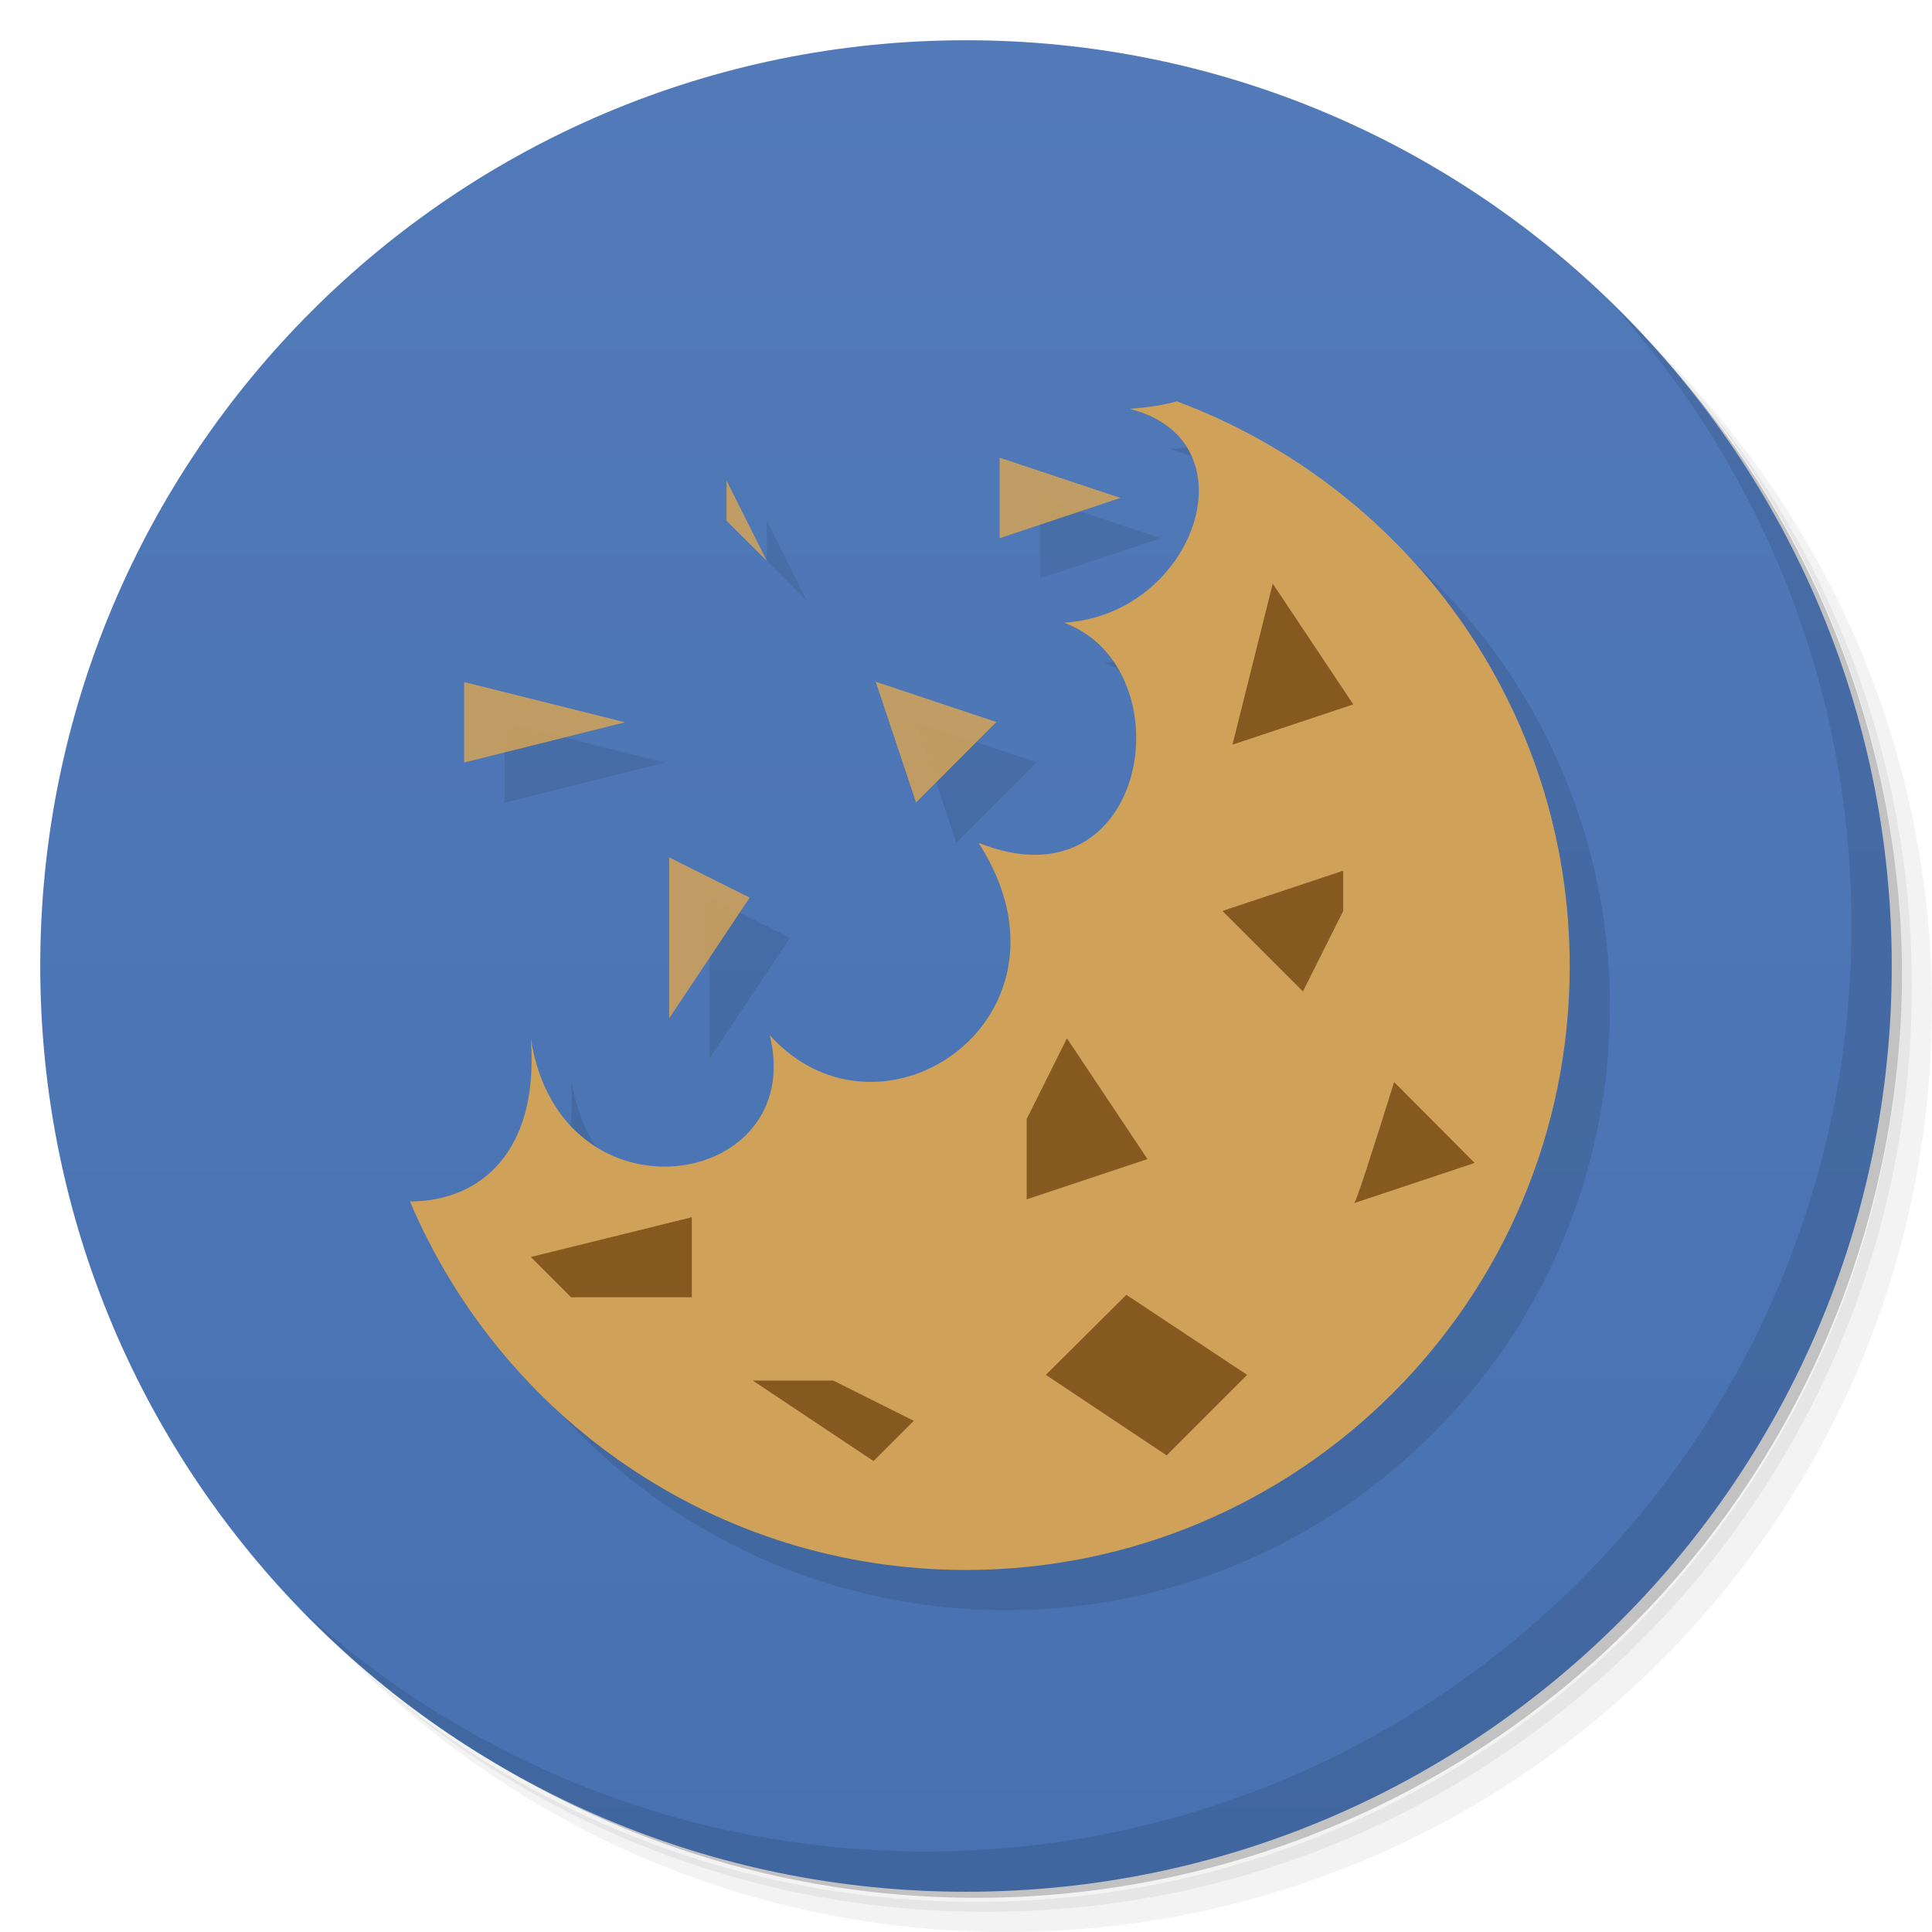 <svg xmlns="http://www.w3.org/2000/svg" viewBox="0 0 48 48">
 <defs>
  <linearGradient id="linearGradient3764" y1="47" x2="0" y2="1" gradientUnits="userSpaceOnUse">
   <stop style="stop-color:#4771b1;stop-opacity:1"/>
   <stop offset="1" style="stop-color:#527ab9;stop-opacity:1"/>
  </linearGradient>
  <clipPath id="clipPath-161223210">
   <g transform="translate(0,-1004.362)">
    <path d="m -24 13 c 0 1.105 -0.672 2 -1.5 2 -0.828 0 -1.5 -0.895 -1.5 -2 0 -1.105 0.672 -2 1.5 -2 0.828 0 1.5 0.895 1.5 2 z" transform="matrix(15.333,0,0,11.5,415,878.862)" style="fill:#1890d0"/>
   </g>
  </clipPath>
  <clipPath id="clipPath-170460555">
   <g transform="translate(0,-1004.362)">
    <path d="m -24 13 c 0 1.105 -0.672 2 -1.5 2 -0.828 0 -1.5 -0.895 -1.5 -2 0 -1.105 0.672 -2 1.5 -2 0.828 0 1.5 0.895 1.5 2 z" transform="matrix(15.333,0,0,11.5,415,878.862)" style="fill:#1890d0"/>
   </g>
  </clipPath>
 </defs>
 <g>
  <path d="m 36.31 5 c 5.859 4.062 9.688 10.831 9.688 18.5 c 0 12.426 -10.07 22.5 -22.5 22.5 c -7.669 0 -14.438 -3.828 -18.5 -9.688 c 1.037 1.822 2.306 3.499 3.781 4.969 c 4.085 3.712 9.514 5.969 15.469 5.969 c 12.703 0 23 -10.298 23 -23 c 0 -5.954 -2.256 -11.384 -5.969 -15.469 c -1.469 -1.475 -3.147 -2.744 -4.969 -3.781 z m 4.969 3.781 c 3.854 4.113 6.219 9.637 6.219 15.719 c 0 12.703 -10.297 23 -23 23 c -6.081 0 -11.606 -2.364 -15.719 -6.219 c 4.16 4.144 9.883 6.719 16.219 6.719 c 12.703 0 23 -10.298 23 -23 c 0 -6.335 -2.575 -12.06 -6.719 -16.219 z" style="opacity:0.05"/>
  <path d="m 41.28 8.781 c 3.712 4.085 5.969 9.514 5.969 15.469 c 0 12.703 -10.297 23 -23 23 c -5.954 0 -11.384 -2.256 -15.469 -5.969 c 4.113 3.854 9.637 6.219 15.719 6.219 c 12.703 0 23 -10.298 23 -23 c 0 -6.081 -2.364 -11.606 -6.219 -15.719 z" style="opacity:0.1"/>
  <path d="m 31.25 2.375 c 8.615 3.154 14.75 11.417 14.75 21.13 c 0 12.426 -10.07 22.5 -22.5 22.5 c -9.708 0 -17.971 -6.135 -21.12 -14.75 a 23 23 0 0 0 44.875 -7 a 23 23 0 0 0 -16 -21.875 z" style="opacity:0.2"/>
 </g>
 <g>
  <path d="m 24 1 c 12.703 0 23 10.297 23 23 c 0 12.703 -10.297 23 -23 23 -12.703 0 -23 -10.297 -23 -23 0 -12.703 10.297 -23 23 -23 z" style="fill:url(#linearGradient3764);fill-opacity:1"/>
 </g>
 <g>
  <g style="clip-path:url(#clipPath-161223210)">
   <g transform="translate(1,1)">
    <g style="opacity:0.1">
     <!-- color: #527ab9 -->
     <g>
      <path d="m 29.25 9.969 c -0.32 0.086 -0.699 0.156 -1.188 0.188 c 3.137 0.785 1.625 5.117 -1.625 5.313 c 3.066 1.145 2.094 7.164 -2.125 5.469 c 2.773 4.309 -2.395 7.859 -5.188 4.781 c 0.949 3.844 -5.219 4.809 -5.938 0.063 c 0.223 2.828 -1.25 4.066 -3 4.066 c 2.277 5.383 7.598 9.156 13.813 9.156 c 8.285 0 15 -6.719 15 -15 c 0 -6.441 -4.055 -11.902 -9.75 -14.03 m 0 0" style="fill:#000;fill-opacity:1;stroke:none;fill-rule:nonzero"/>
      <path d="m 11.531 16.945 l 0 2 l 4 -1 m -4 -1" style="fill:#000;fill-opacity:0.886;stroke:none;fill-rule:nonzero"/>
      <path d="m 24.836 11.371 l 0 2 l 3 -1 m -3 -1" style="fill:#000;fill-opacity:0.886;stroke:none;fill-rule:nonzero"/>
      <path d="m 21.758 16.938 l 1 3 l 1.996 -2 m -2.996 -1" style="fill:#000;fill-opacity:0.886;stroke:none;fill-rule:nonzero"/>
      <path d="m 16.625 21.301 l 0 4 l 2 -3 m -2 -1" style="fill:#000;fill-opacity:0.886;stroke:none;fill-rule:nonzero"/>
      <path d="m 18.05 11.938 l 0 1 l 1 0.996 m -1 -1.996" style="fill:#000;fill-opacity:0.886;stroke:none;fill-rule:nonzero"/>
     </g>
    </g>
   </g>
  </g>
 </g>
 <g>
  <g style="clip-path:url(#clipPath-170460555)">
   <!-- color: #527ab9 -->
   <g>
    <path d="m 29.25 9.969 c -0.32 0.086 -0.699 0.156 -1.188 0.188 3.137 0.785 1.625 5.117 -1.625 5.313 3.066 1.145 2.094 7.164 -2.125 5.469 2.773 4.309 -2.395 7.859 -5.188 4.781 0.949 3.844 -5.219 4.809 -5.938 0.063 0.223 2.828 -1.25 4.066 -3 4.066 2.277 5.383 7.598 9.156 13.813 9.156 8.285 0 15 -6.719 15 -15 0 -6.441 -4.055 -11.902 -9.75 -14.03 m 0 0" style="fill:#cfa159;fill-opacity:1;stroke:none;fill-rule:nonzero"/>
    <path d="m 11.531 16.945 0 2 4 -1 m -4 -1" style="fill:#cea159;fill-opacity:0.886;stroke:none;fill-rule:nonzero"/>
    <path d="m 24.836 11.371 0 2 3 -1 m -3 -1" style="fill:#cea159;fill-opacity:0.886;stroke:none;fill-rule:nonzero"/>
    <path d="m 21.758 16.938 1 3 1.996 -2 m -2.996 -1" style="fill:#cea159;fill-opacity:0.886;stroke:none;fill-rule:nonzero"/>
    <path d="m 31.621 14.5 -1 4 3 -1 m -2 -3" style="fill:#855920;fill-opacity:1;stroke:none;fill-rule:nonzero"/>
    <path d="m 16.625 21.301 0 4 2 -3 m -2 -1" style="fill:#cea159;fill-opacity:0.886;stroke:none;fill-rule:nonzero"/>
    <path d="m 25.508 27.801 0 1.996 3 -1 -2 -3 m -1 2" style="fill:#855920;fill-opacity:1;stroke:none;fill-rule:nonzero"/>
    <path d="m 18.05 11.938 0 1 1 0.996 m -1 -1.996" style="fill:#cea159;fill-opacity:0.886;stroke:none;fill-rule:nonzero"/>
    <path d="m 33.371 21.633 -3 1 2 2 1 -2 0 -1 m 0.004 0" style="fill:#855920;fill-opacity:1;stroke:none;fill-rule:nonzero"/>
    <path d="m 34.637 26.883 c -0.523 1.664 -0.957 3.043 -1 3.01 l 3 -1" style="fill:#855920;fill-opacity:1;stroke:none;fill-rule:nonzero"/>
    <path d="m 27.984 32.17 -2 1.988 3 2 2 -2 m -3 -1.988" style="fill:#855920;fill-opacity:1;stroke:none;fill-rule:nonzero"/>
    <path d="m 20.703 34.3 -2 0 3 2 1 -1 m -2 -1" style="fill:#855920;fill-opacity:1;stroke:none;fill-rule:nonzero"/>
    <path d="m 13.188 31.23 4 -0.988 0 1.988 -3 0 m -1 -1" style="fill:#855920;fill-opacity:1;stroke:none;fill-rule:nonzero"/>
   </g>
  </g>
 </g>
 <g>
  <path d="m 40.03 7.531 c 3.712 4.084 5.969 9.514 5.969 15.469 0 12.703 -10.297 23 -23 23 c -5.954 0 -11.384 -2.256 -15.469 -5.969 4.178 4.291 10.01 6.969 16.469 6.969 c 12.703 0 23 -10.298 23 -23 0 -6.462 -2.677 -12.291 -6.969 -16.469 z" style="opacity:0.1"/>
 </g>
</svg>
